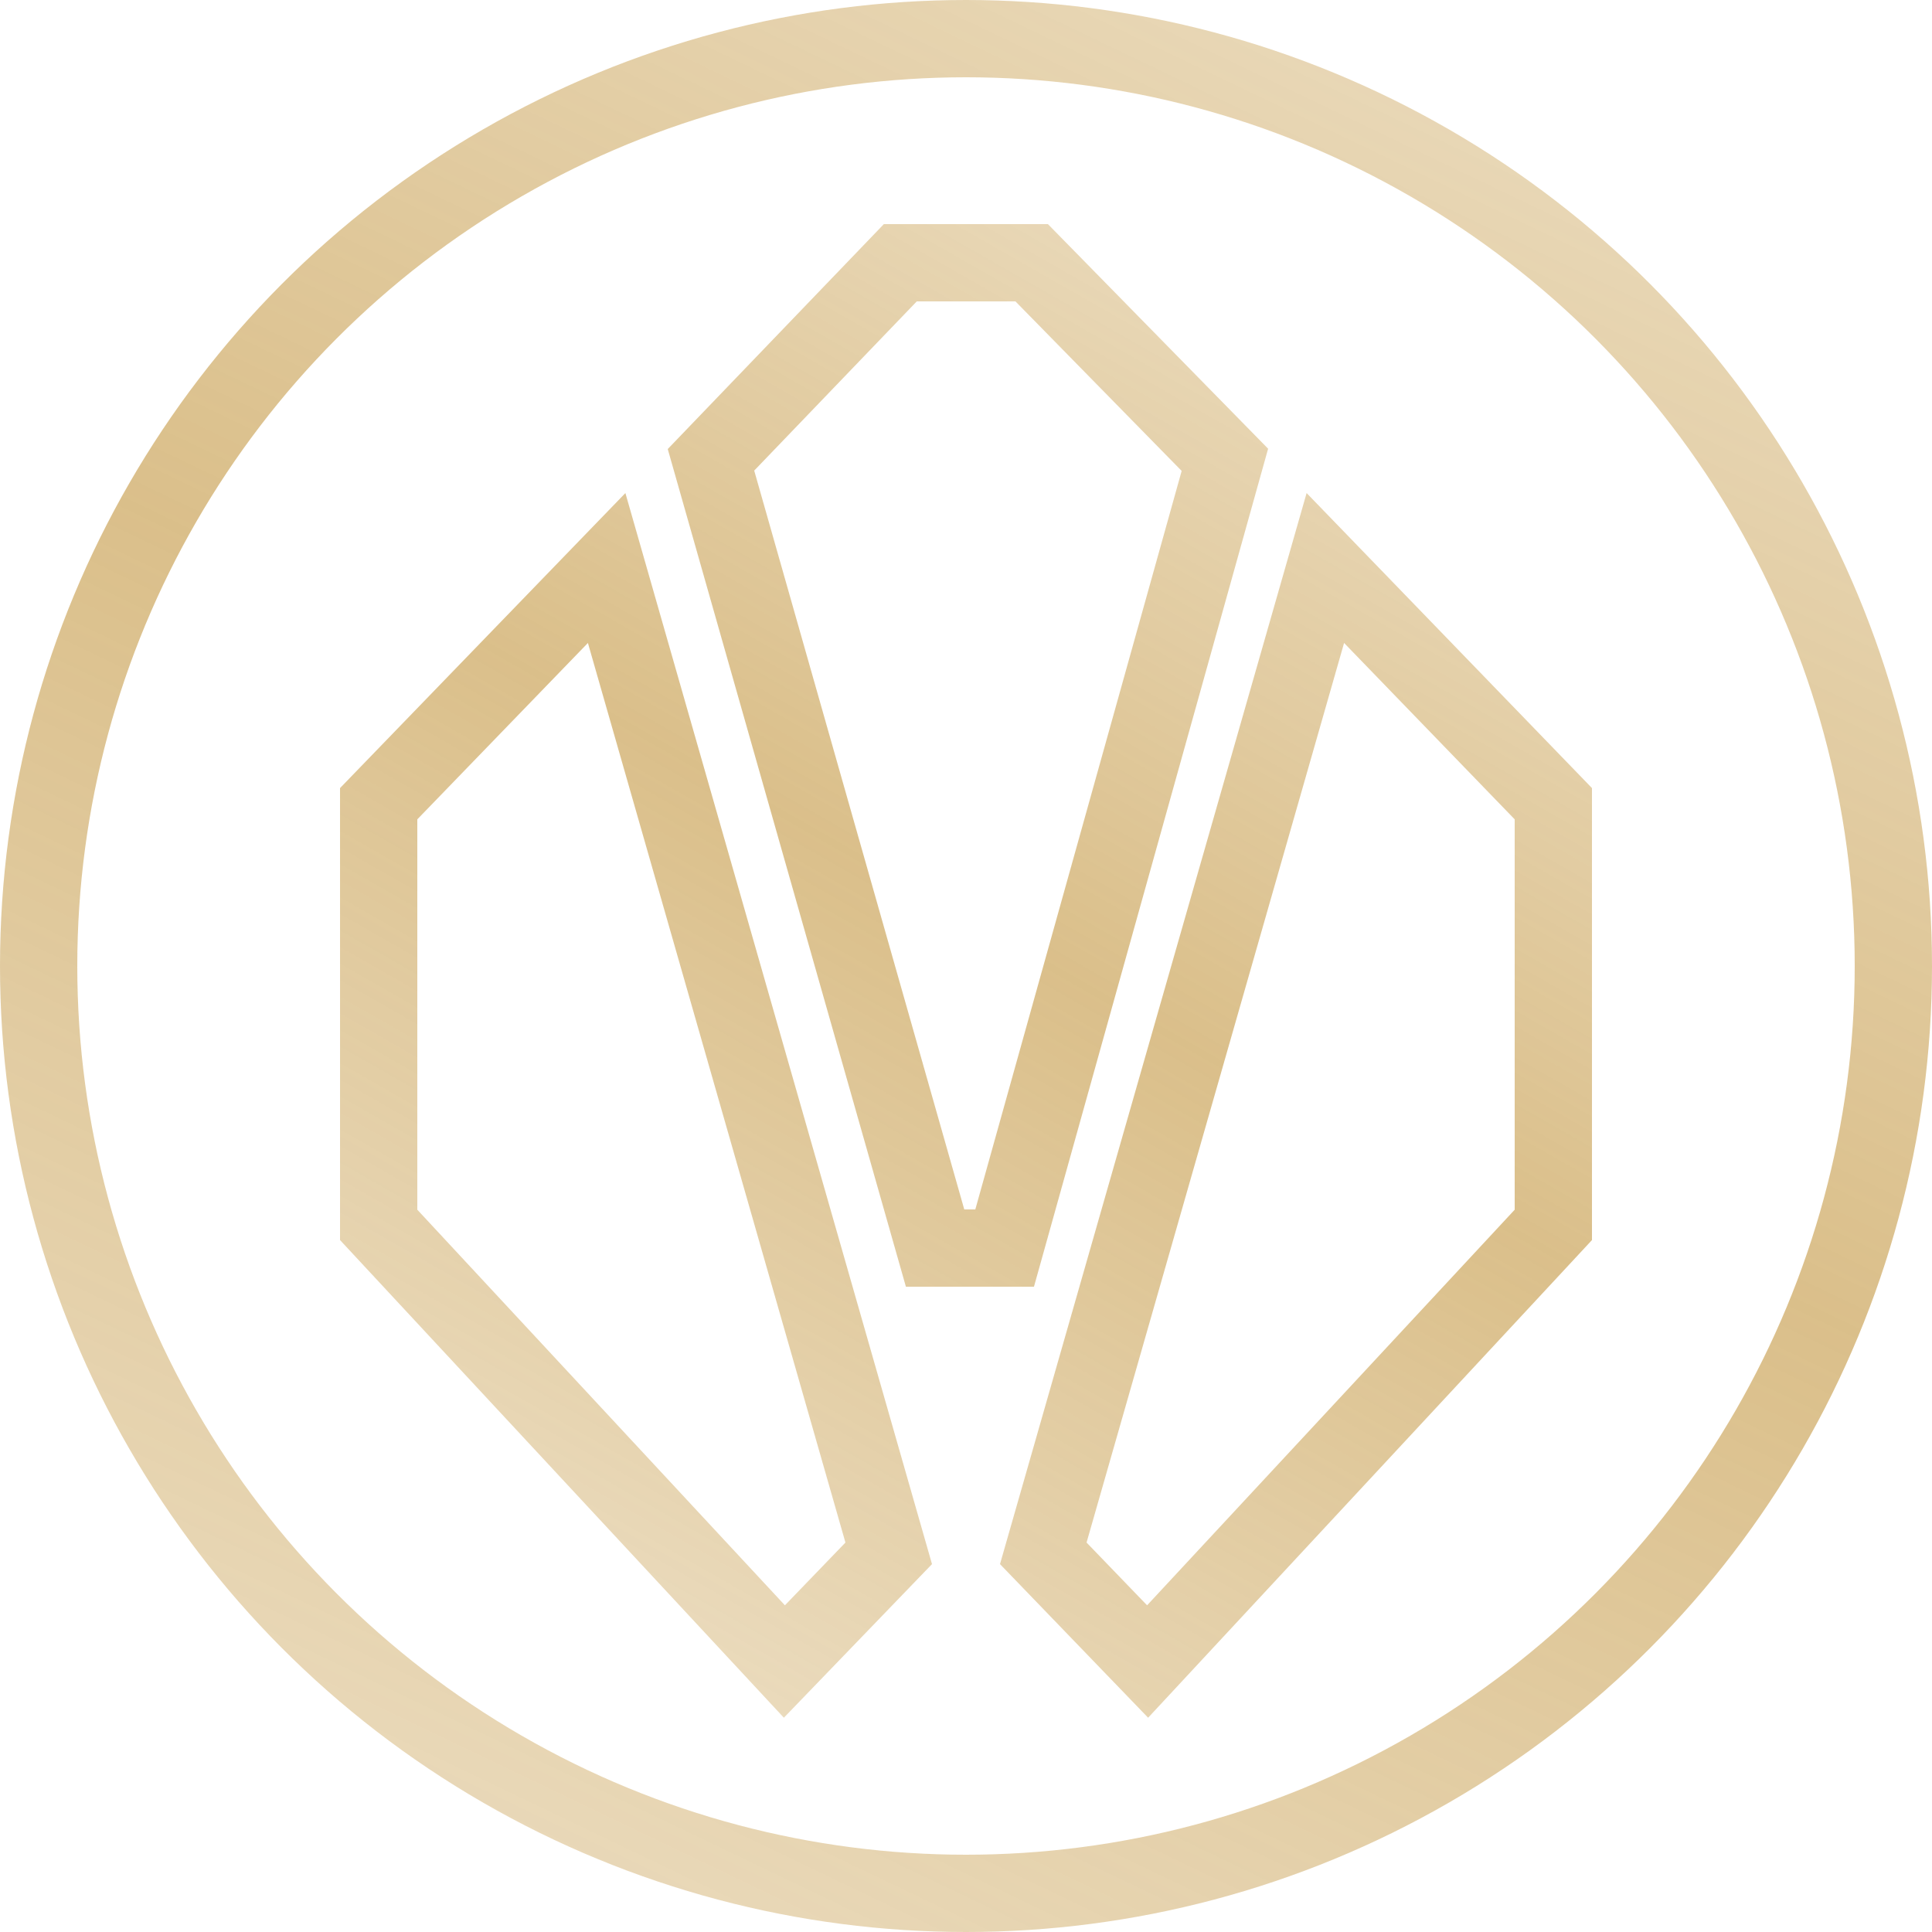 <svg width="50" height="50" viewBox="0 0 50 50" fill="none" xmlns="http://www.w3.org/2000/svg">
<g opacity="0.5">
<circle cx="25" cy="25" r="24" stroke="url(#paint0_linear)" stroke-width="2"/>
<path d="M23 40.2L20.3 43L9.8 31.7V20.8L15.7 14.7L23 40.2Z" stroke="url(#paint1_linear)" stroke-width="2"/>
<path d="M27 40.2L29.7 43L40.2 31.7V20.8L34.3 14.7L27 40.2Z" stroke="url(#paint2_linear)" stroke-width="2"/>
<path d="M26 32.3H24.2L18.4 11.9L23.3 6.8H26.7L31.7 11.9L26 32.3Z" stroke="url(#paint3_linear)" stroke-width="2"/>
</g>
<defs>
<linearGradient id="paint0_linear" x1="1.49012e-06" y1="50" x2="28.828" y2="-10.148" gradientUnits="userSpaceOnUse">
<stop offset="0.01" stop-color="#B67F15" stop-opacity="0.5"/>
<stop offset="0.521" stop-color="#B67F15"/>
<stop offset="1" stop-color="#B67F15" stop-opacity="0.5"/>
</linearGradient>
<linearGradient id="paint1_linear" x1="9.8" y1="43" x2="32.853" y2="2.607" gradientUnits="userSpaceOnUse">
<stop offset="0.01" stop-color="#B67F15" stop-opacity="0.5"/>
<stop offset="0.521" stop-color="#B67F15"/>
<stop offset="1" stop-color="#B67F15" stop-opacity="0.5"/>
</linearGradient>
<linearGradient id="paint2_linear" x1="9.8" y1="43" x2="32.853" y2="2.607" gradientUnits="userSpaceOnUse">
<stop offset="0.01" stop-color="#B67F15" stop-opacity="0.5"/>
<stop offset="0.521" stop-color="#B67F15"/>
<stop offset="1" stop-color="#B67F15" stop-opacity="0.5"/>
</linearGradient>
<linearGradient id="paint3_linear" x1="9.8" y1="43" x2="32.853" y2="2.607" gradientUnits="userSpaceOnUse">
<stop offset="0.01" stop-color="#B67F15" stop-opacity="0.5"/>
<stop offset="0.521" stop-color="#B67F15"/>
<stop offset="1" stop-color="#B67F15" stop-opacity="0.5"/>
</linearGradient>
</defs>
</svg>

